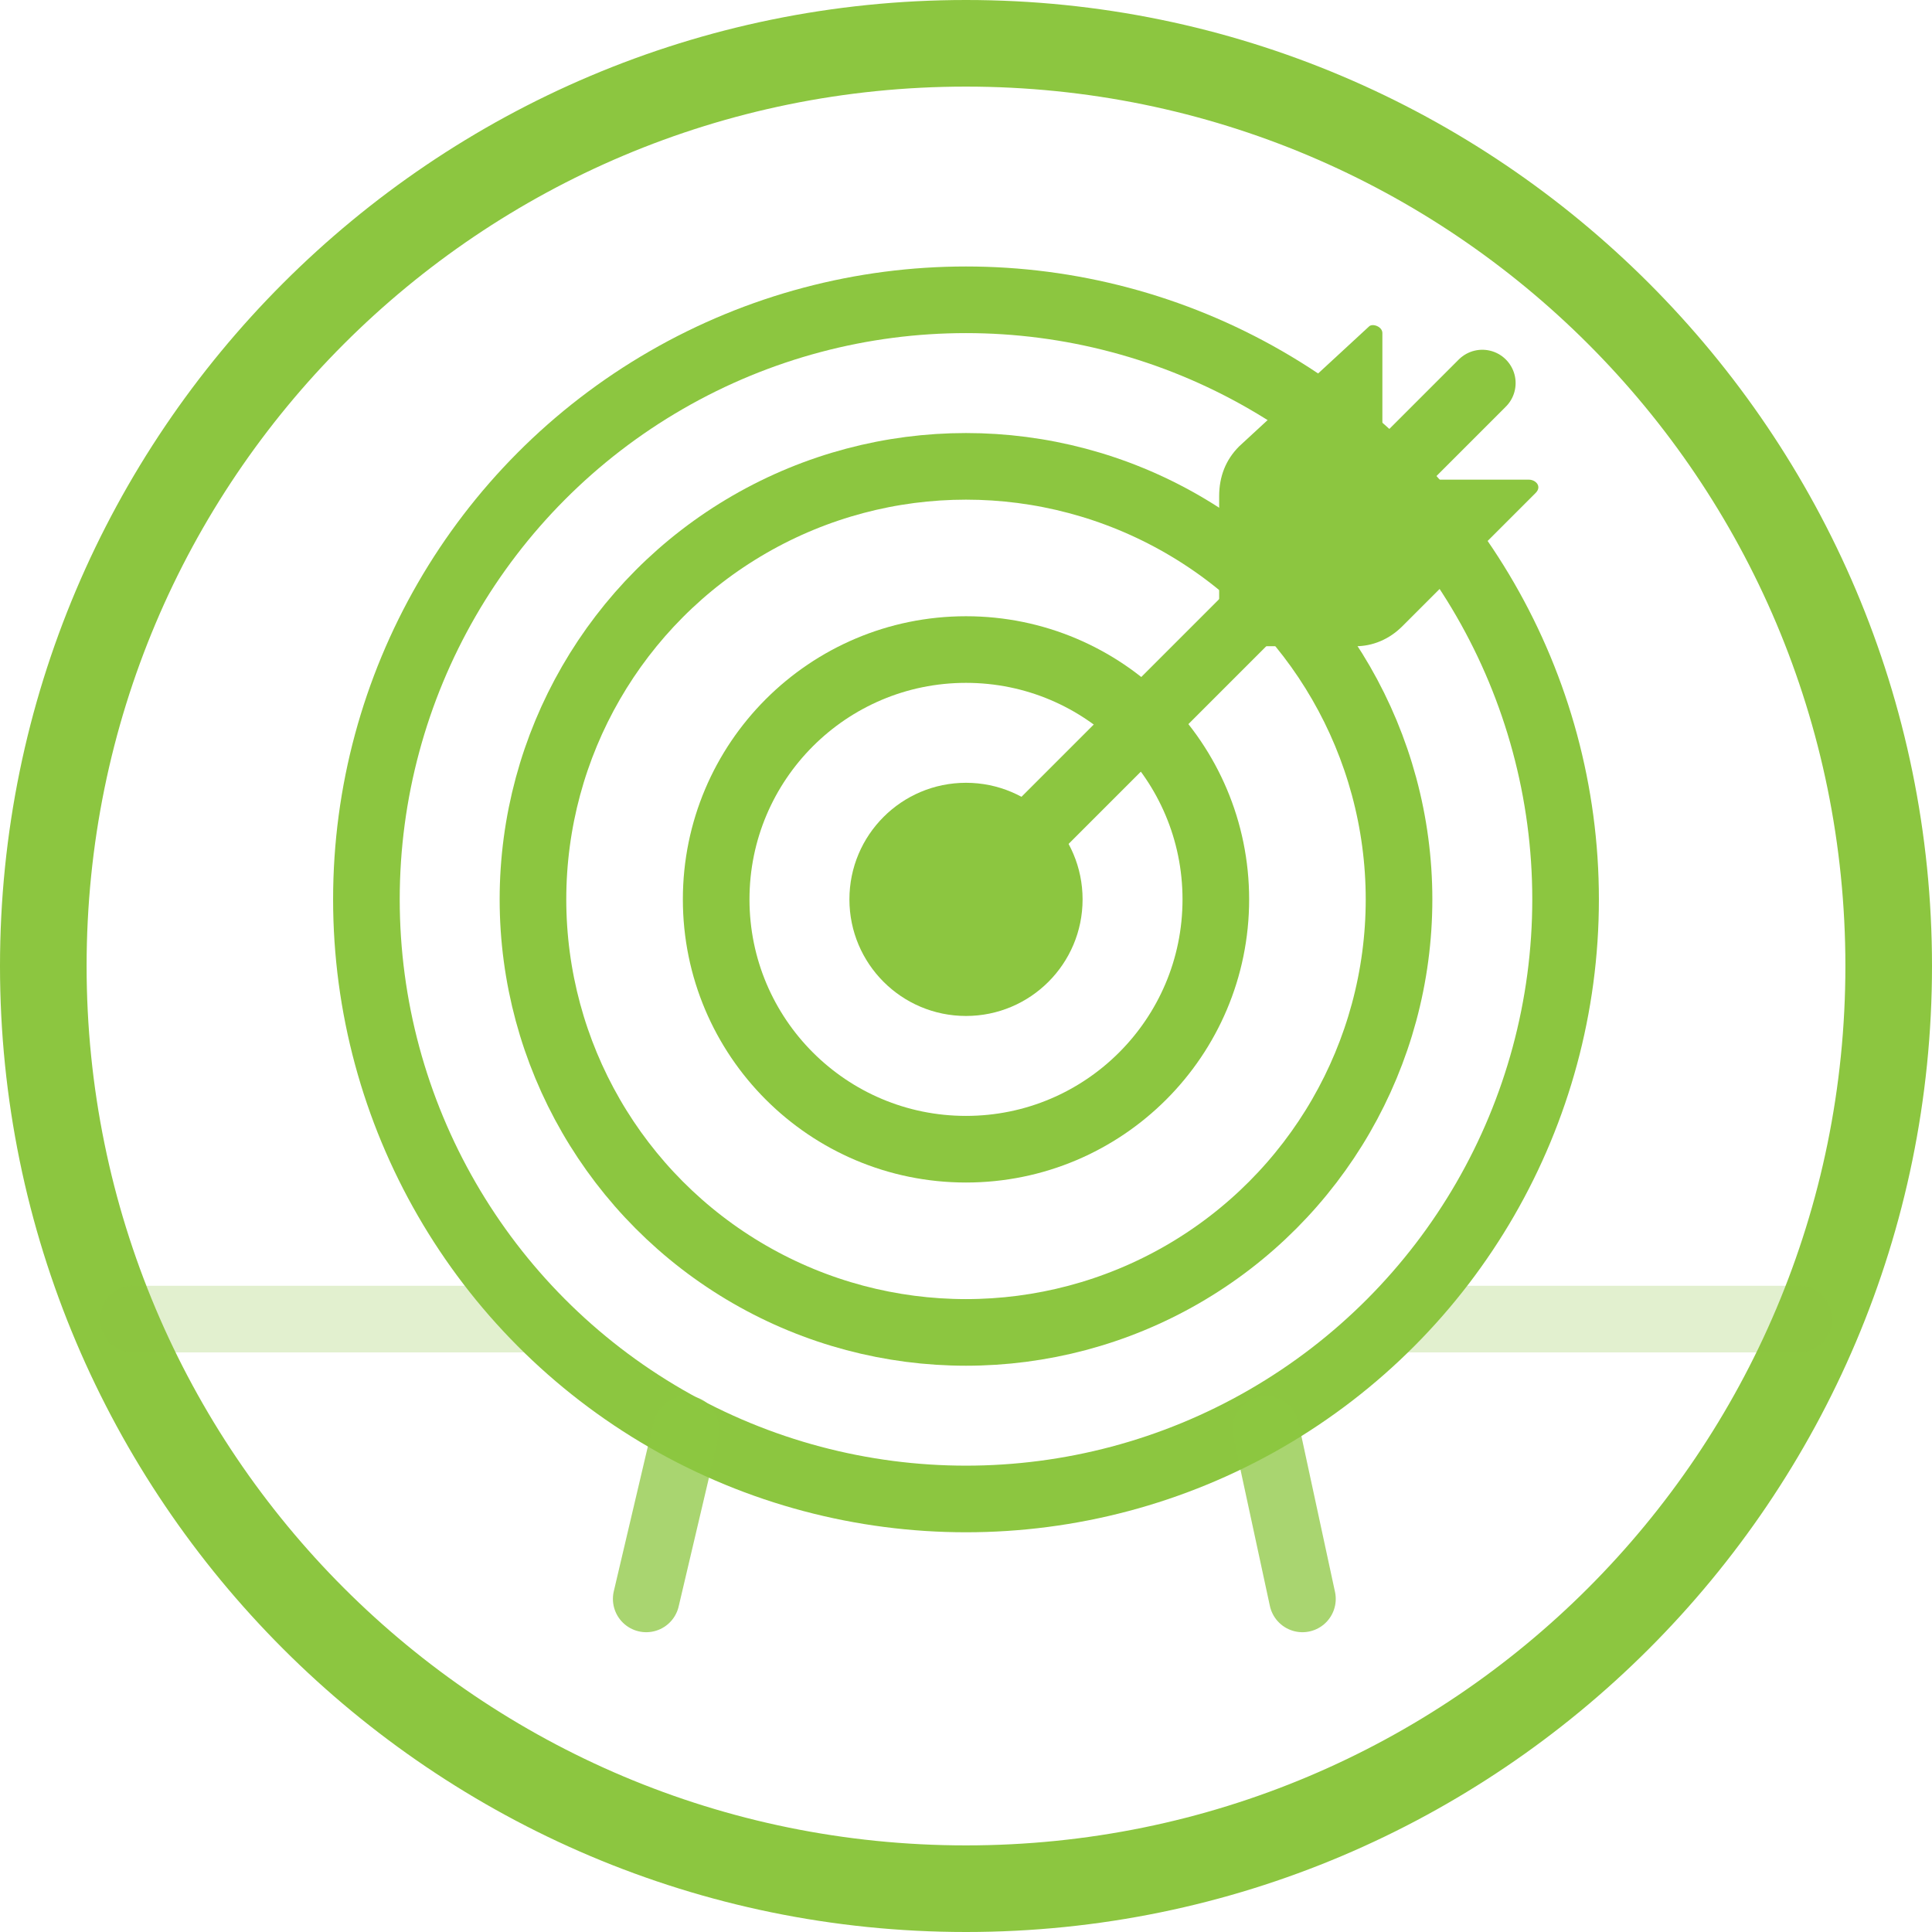 <?xml version="1.0" encoding="utf-8"?>
<!-- Generator: Adobe Illustrator 19.2.0, SVG Export Plug-In . SVG Version: 6.00 Build 0)  -->
<svg version="1.1" id="Layer_1" xmlns="http://www.w3.org/2000/svg" xmlns:xlink="http://www.w3.org/1999/xlink" x="0px" y="0px"
	 viewBox="0 0 58 58" style="enable-background:new 0 0 58 58;" xml:space="preserve">
<style type="text/css">
	.st0{fill:#8CC640;}
	.st1{opacity:0.25;fill:none;stroke:#8CC640;stroke-width:2;stroke-linecap:round;stroke-miterlimit:10;}
	.st2{fill:none;stroke:#8CC640;stroke-width:2;stroke-miterlimit:10;}
	.st3{fill:none;stroke:#8CC640;stroke-width:2;stroke-linecap:round;stroke-miterlimit:10;}
	.st4{opacity:0.75;fill:none;stroke:#8CC640;stroke-width:2;stroke-linecap:round;stroke-miterlimit:10;}
</style>
<g>
	<g>
		<path class="st0" d="M29,58C13,58,0,45,0,29S13,0,29,0s29,13,29,29S45,58,29,58z M29,2.6C14.4,2.6,2.6,14.4,2.6,29
			S14.4,55.4,29,55.4S55.4,43.6,55.4,29S43.6,2.6,29,2.6z"/>
	</g>
	<line class="st1" x1="4" y1="39.6" x2="16" y2="39.6"/>
	<line class="st1" x1="42" y1="39.6" x2="54" y2="39.6"/>
	<circle class="st2" cx="29" cy="27" r="18"/>
	<circle class="st2" cx="29" cy="27" r="13"/>
	<circle class="st2" cx="29" cy="27" r="7.5"/>
	<circle class="st0" cx="29" cy="27" r="3.5"/>
	<line class="st3" x1="29" y1="27" x2="44.5" y2="11.5"/>
	<path class="st0" d="M41.5,14.2v-4.2c0-0.2-0.3-0.3-0.4-0.2l-3.9,3.6c-0.4,0.4-0.6,0.9-0.6,1.5v4.3c0,0.1,0.1,0.2,0.2,0.2h3.9
		c0.5,0,1-0.2,1.4-0.6l4-4c0.2-0.2,0-0.4-0.2-0.4h-4.1C41.6,14.5,41.5,14.4,41.5,14.2z"/>
	<line class="st4" x1="20.6" y1="42.9" x2="19.4" y2="48"/>
	<line class="st4" x1="38" y1="42.9" x2="39.1" y2="48"/>
</g>
</svg>
